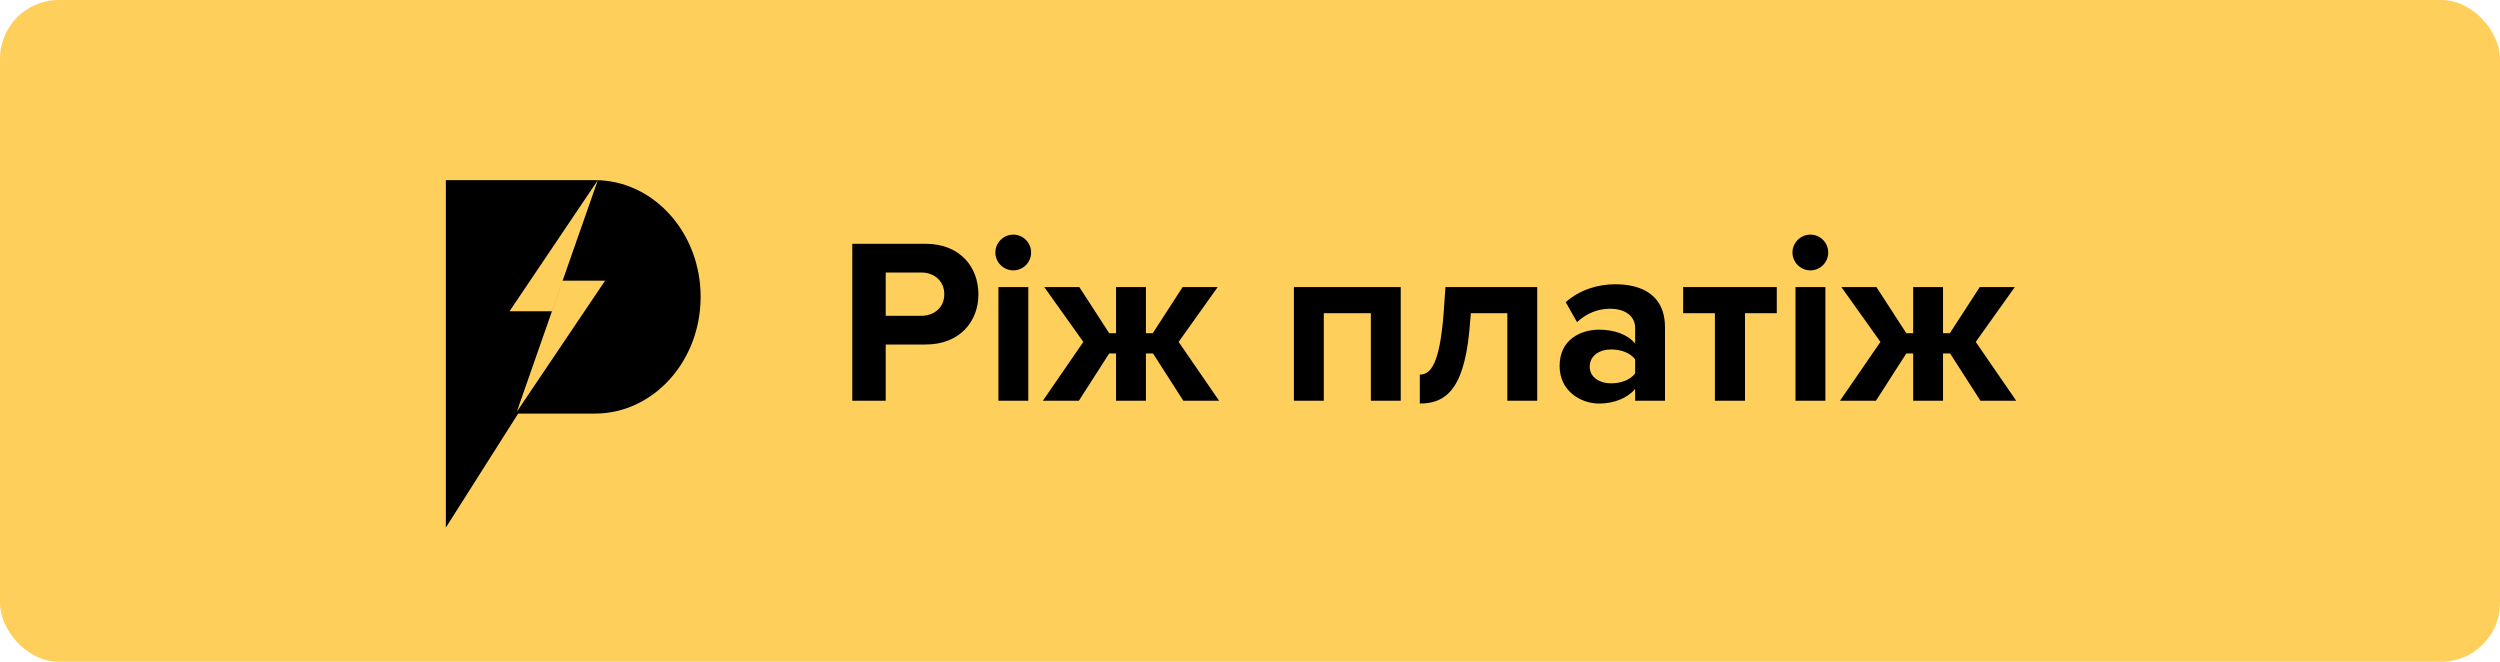 <svg width="170" height="45" viewBox="0 0 170 45" fill="none" xmlns="http://www.w3.org/2000/svg">
<rect width="170" height="45" rx="4" fill="#FFCF5C"/>
<path d="M57.956 27.25H60.228V23.426H62.948C65.252 23.426 66.532 21.874 66.532 20.018C66.532 18.146 65.268 16.578 62.948 16.578H57.956V27.25ZM64.212 20.002C64.212 20.898 63.54 21.474 62.644 21.474H60.228V18.53H62.644C63.54 18.53 64.212 19.122 64.212 20.002ZM68.9 18.386C69.572 18.386 70.116 17.842 70.116 17.17C70.116 16.498 69.572 15.954 68.9 15.954C68.244 15.954 67.684 16.498 67.684 17.17C67.684 17.842 68.244 18.386 68.9 18.386ZM67.892 27.25H69.924V19.522H67.892V27.25ZM80.467 27.25H82.899L80.147 23.25L82.803 19.522H80.419L78.387 22.658H77.923V19.522H75.891V22.658H75.427L73.395 19.522H71.011L73.667 23.25L70.915 27.25H73.363L75.427 24.034H75.891V27.25H77.923V24.034H78.403L80.467 27.25ZM93.218 27.25H95.25V19.522H87.986V27.25H90.018V21.298H93.218V27.25ZM96.547 25.474V27.442C98.515 27.442 99.667 26.194 99.971 21.842L100.019 21.298H102.499V27.25H104.531V19.522H98.291L98.163 21.346C97.891 24.77 97.283 25.474 96.547 25.474ZM111.189 27.25H113.221V22.258C113.221 20.034 111.605 19.33 109.845 19.33C108.629 19.33 107.413 19.714 106.469 20.546L107.237 21.906C107.893 21.298 108.661 20.994 109.493 20.994C110.517 20.994 111.189 21.506 111.189 22.29V23.362C110.677 22.738 109.765 22.418 108.741 22.418C107.509 22.418 106.053 23.074 106.053 24.882C106.053 26.61 107.509 27.442 108.741 27.442C109.749 27.442 110.661 27.074 111.189 26.45V27.25ZM111.189 25.394C110.853 25.842 110.213 26.066 109.557 26.066C108.757 26.066 108.101 25.65 108.101 24.93C108.101 24.194 108.757 23.762 109.557 23.762C110.213 23.762 110.853 23.986 111.189 24.434V25.394ZM116.613 27.25H118.661V21.298H120.821V19.522H114.453V21.298H116.613V27.25ZM123.103 18.386C123.775 18.386 124.319 17.842 124.319 17.17C124.319 16.498 123.775 15.954 123.103 15.954C122.447 15.954 121.887 16.498 121.887 17.17C121.887 17.842 122.447 18.386 123.103 18.386ZM122.095 27.25H124.127V19.522H122.095V27.25ZM134.67 27.25H137.102L134.35 23.25L137.006 19.522H134.622L132.59 22.658H132.126V19.522H130.094V22.658H129.63L127.598 19.522H125.214L127.87 23.25L125.118 27.25H127.566L129.63 24.034H130.094V27.25H132.126V24.034H132.606L134.67 27.25Z" fill="black"/>
<path fill-rule="evenodd" clip-rule="evenodd" d="M40.458 12.25C44.424 12.25 47.643 15.801 47.643 20.184C47.643 24.566 44.424 28.123 40.458 28.123H35.235L30.318 35.875V12.25H40.458Z" fill="black"/>
<path fill-rule="evenodd" clip-rule="evenodd" d="M38.26 19.086H41.146L35.142 28L38.26 19.086ZM37.53 21.164H34.649L40.654 12.25L37.53 21.164Z" fill="#FFCF5C"/>
</svg>

